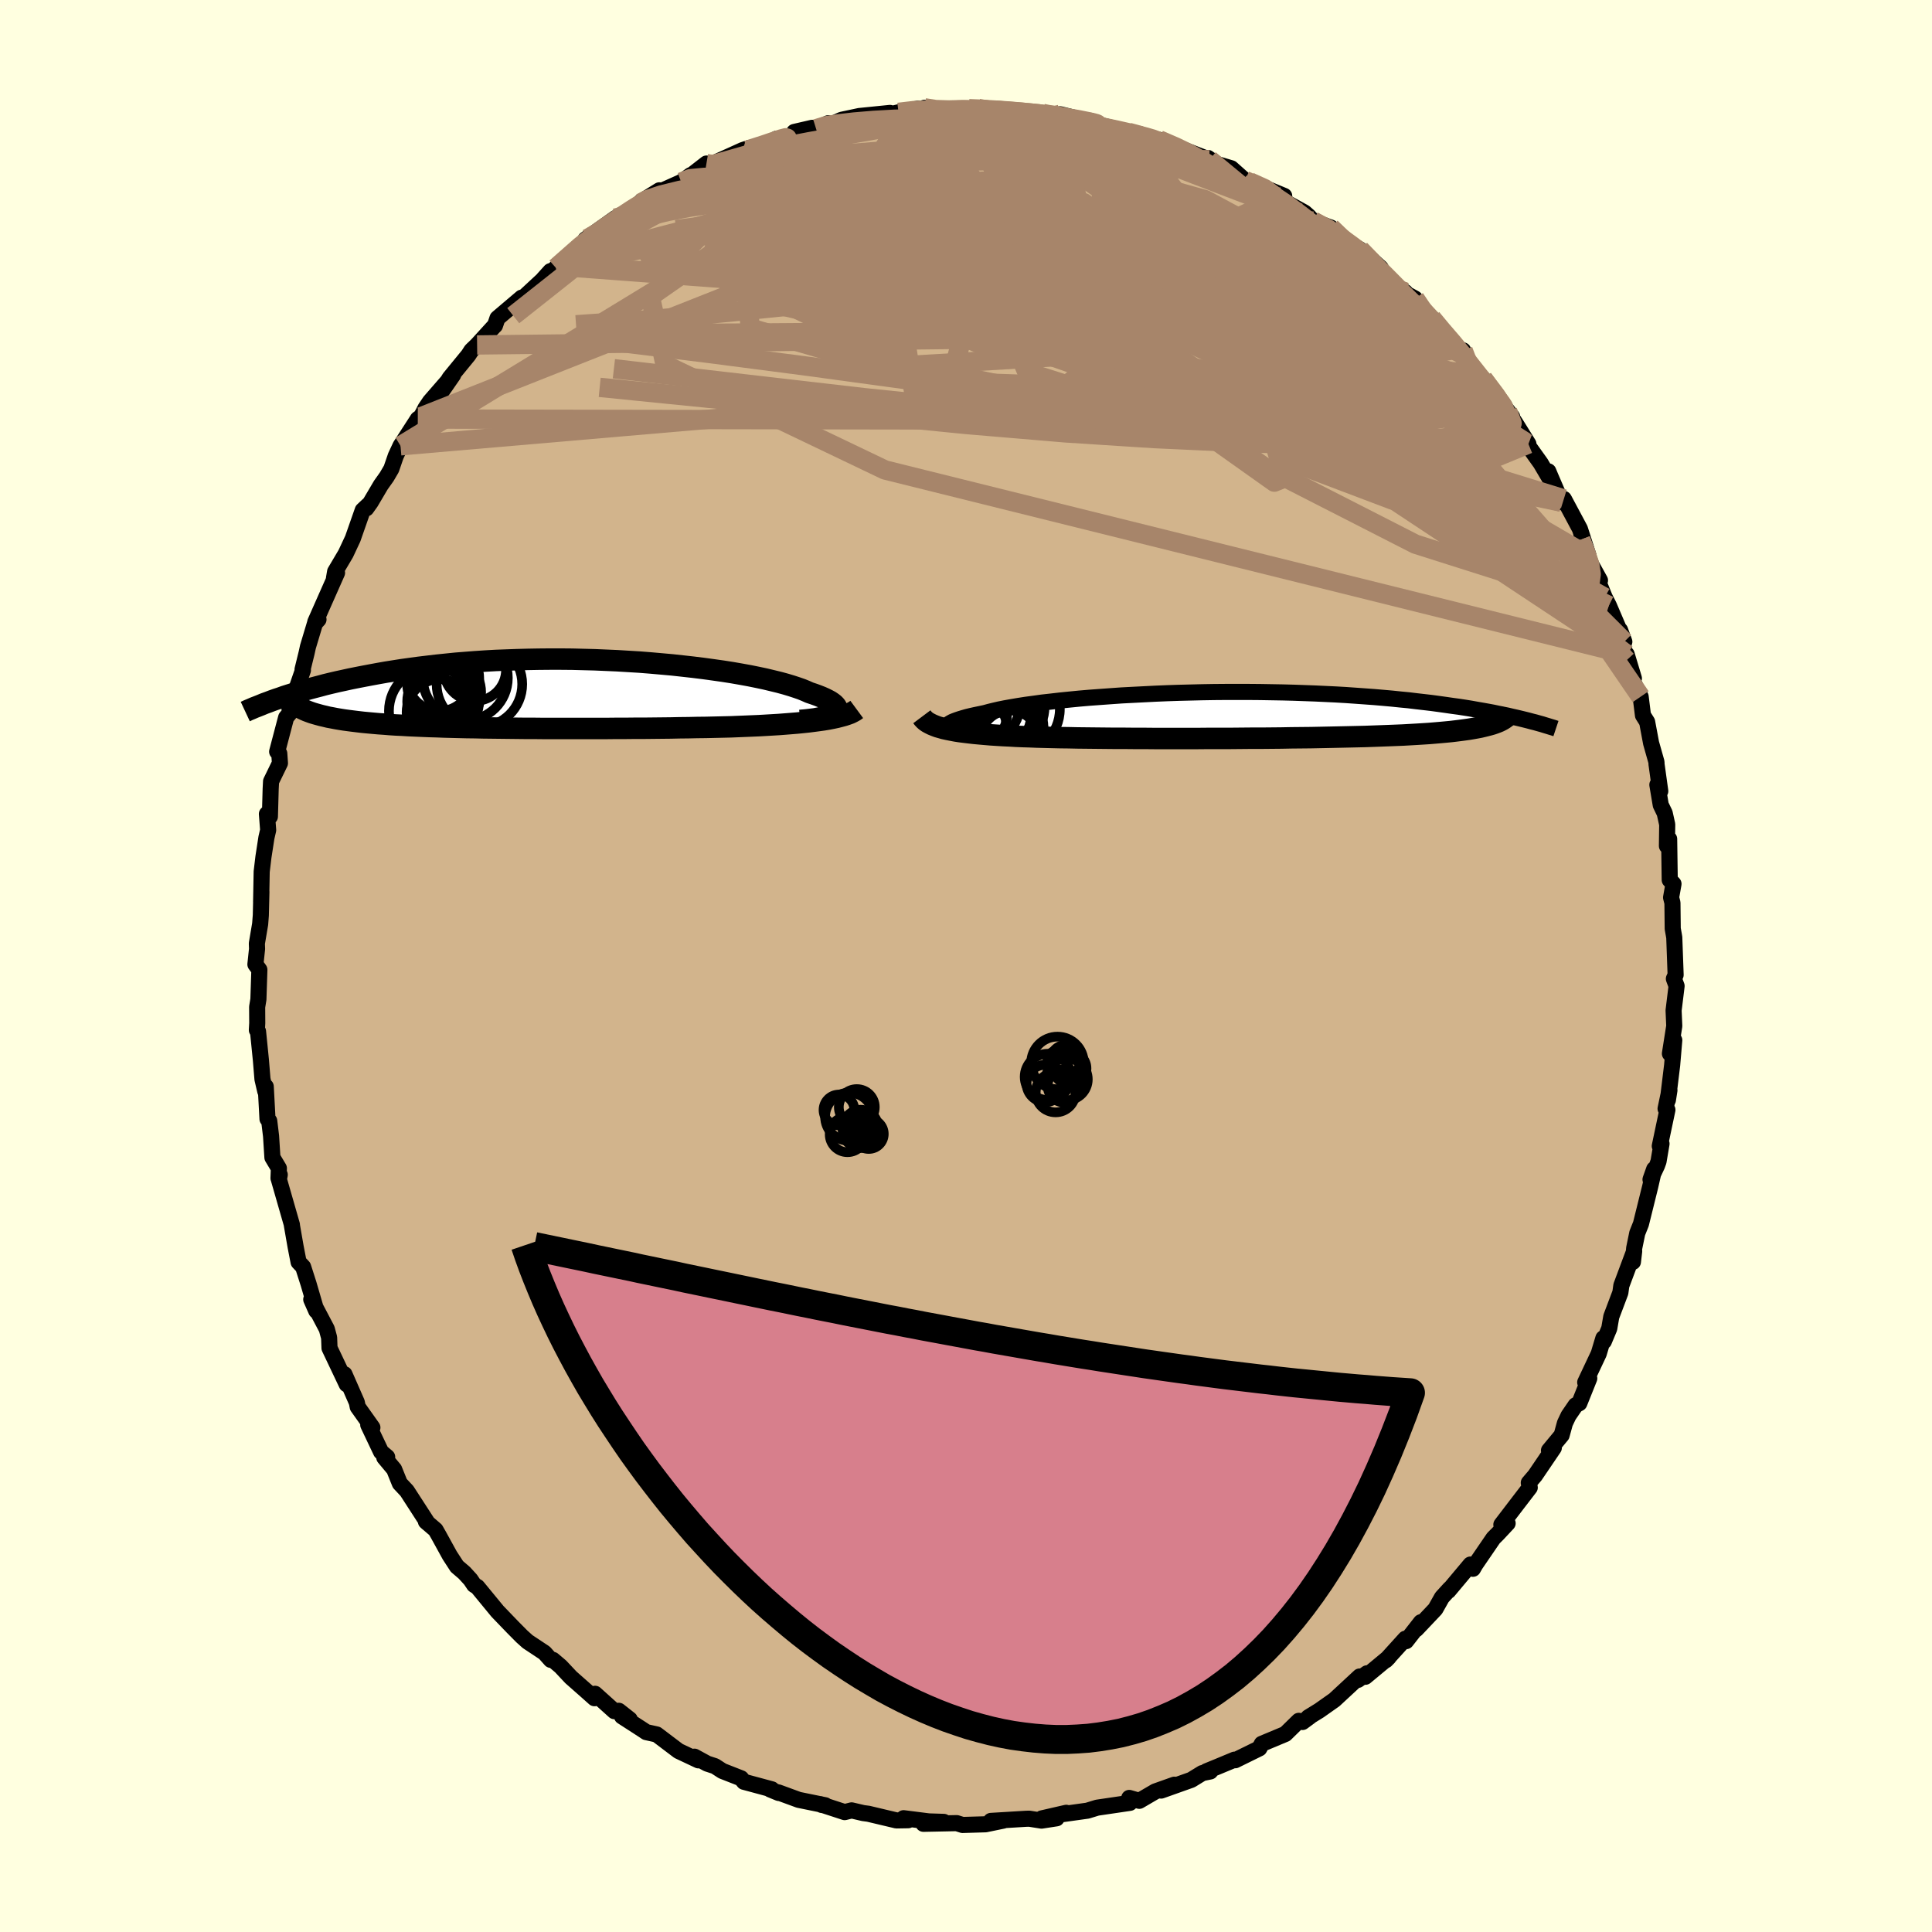 <svg xmlns="http://www.w3.org/2000/svg" width="500" height="500" viewBox="-100 -100 200 200"><defs><clipPath id="c"><path d="m29.34 1.93.12-.12.08-.12.03-.12-.01-.13-.06-.13-.1-.13-.14-.14-.18-.14-.22-.15-.26-.14-.3-.15-.34-.15-.38-.15-.41-.15-.45-.15-.38-.17-.44-.18-.49-.17-.55-.18-.6-.18-.66-.18-.7-.17-.75-.18-.8-.17-.84-.17-.88-.16-.92-.16-.96-.15-.99-.14-1.02-.14-1.05-.13-1.07-.12-1.1-.12-1.11-.1-1.13-.1-1.14-.09-1.16-.07-1.16-.07-1.16-.05-1.17-.05-1.17-.03-1.16-.03L1-3.61H-.16l-1.14.01-1.13.02-1.12.03-1.11.04-1.08.04-1.07.06-1.05.07-1.03.08-1.01.08-.98.1-.97.1-.93.11-.92.11-.88.12-.87.12-.83.13-.82.13-.79.14-.76.14-.74.14-.72.14-.7.14-.68.15-.65.14-.64.15-.62.15-.59.16-.58.15-.56.15-.53.15-.52.16-.5.15-.48.15-.47.15-.44.16L-26 1.43l.22.11.23.11.25.11.27.1.28.1.3.09.32.09.33.09.35.08.37.09.38.07.41.08.41.07.44.07.45.06.47.06.49.06.51.06.53.05.55.05.57.05.59.04.6.05.63.04.65.03.66.04.69.03.7.03.73.03.74.02.76.03.77.02.79.02.81.02.83.01.83.02.86.01.86.01.88.01.89.01.9.01h.91l.92.01h6.61l.95-.01h.95l.96-.01h.94l.95-.01.94-.01.93-.01.92-.02.92-.01.9-.02.89-.01.88-.02.87-.02.85-.02.74-.03.74-.03.72-.03.71-.03.7-.04.68-.04.67-.04.65-.05.63-.05.61-.05.6-.06.57-.06.55-.07.53-.07.5-.07"/></clipPath><clipPath id="b"><path d="m-30.01 1.23-.01-.08.02-.09.07-.09.1-.09.15-.09.18-.1.22-.09.27-.1.3-.1.33-.1.38-.11.41-.1.45-.1.48-.1.52-.11.44-.12.49-.12.56-.13.6-.12.67-.12.71-.12.77-.12.82-.11.86-.12.9-.1.95-.11.99-.1 1.02-.1 1.05-.09 1.09-.08 1.11-.08 1.13-.08 1.16-.06 1.17-.06 1.19-.06 1.2-.05 1.2-.04 1.21-.03 1.22-.03 1.21-.02 1.21-.01h2.39l1.19.01 1.17.02 1.16.02 1.14.03 1.12.04 1.1.04 1.08.05 1.05.05 1.04.06 1 .07.98.07.96.07.93.08.9.08.87.09.84.08.82.1.79.09.77.09.74.1.72.1.69.1.67.09.65.1.62.1.61.11.58.1.56.1.54.1.52.11.5.1.49.1.46.11.45.1.42.1.41.1-2.42.1-.2.1-.22.09-.24.09-.26.09-.28.08-.31.08-.32.08-.34.08-.37.07-.39.07-.41.07-.43.06-.45.06-.48.06-.51.06-.52.05-.55.05-.58.05-.6.05-.63.04-.65.04-.69.04-.71.04-.74.03-.76.03-.8.03-.82.03-.84.03-.87.02-.9.02-.92.02-.95.02-.96.02-.99.02-1 .01-1.03.01-1.04.02-1.05.01-1.07.01H1.34L.26 2.4l-1.1.01h-2.2l-1.1.01h-4.37l-1.07-.01h-1.05l-1.05-.01h-1.02l-1-.01-.99-.01-.95-.01-.93-.01-.91-.02-.87-.01-.84-.02-.81-.02-.77-.02-.74-.03-.7-.02-.71-.03-.68-.04-.66-.03-.64-.04-.62-.04-.59-.05-.57-.05-.55-.05-.52-.06-.5-.06-.47-.06-.45-.07-.42-.08-.4-.08-.37-.08"/></clipPath><filter id="a"><feTurbulence baseFrequency=".05" numOctaves="3" result="noise" type="noise"/><feDisplacementMap in="SourceGraphic" in2="noise" scale="2"/></filter></defs><rect width="100%" height="100%" x="-100" y="-100" fill="#FFFFE0"/><path fill="tan" stroke="#000" stroke-linejoin="round" stroke-width="1.667" d="m73.46.92-.18.4.28.75-.31 2.53.07 1.61-.45 2.86.45-1.39-.22 2.58-.44 3.61.16-1.01-.4 1.91.19.12-.79 3.75.18-.24-.31 1.83-.16.44-.67 1.43.38-1.07-.41 1.8-.96 3.87-.38.95-.32 1.56-.13 1.42.13-1.11-1.33 3.56-.1.73-.94 2.49-.21 1.22-.56 1.34-.05-.33-.48 1.6-1.4 2.97.42-.41-1.03 2.57-.38.21-.74 1.08-.37.78-.34 1.24-1.31 1.58.5-.27-1.94 2.86-.65.76.1.49-1.19 1.55-1.75 2.29.65-.14-1 1.07-.47.47-1.86 2.72-.26.45-.26-.44-2.28 2.72.15-.22-.82.9-.68 1.21-1.98 2.09.48-.73-1.53 1.96-.08-.25-2.02 2.23.29-.29-2.41 2 .17-.36-.93.68.17-.35-2.61 2.42-1.56 1.1-1.15.71.17-.08-.76.56-.39-.12-1.39 1.36-2.44 1.02-.25.47-2.5 1.23-.07-.06-1.73.72-1.17.48.39.02-.83.17-1.14.7-3.12 1.11 1.37-.61-1.97.7-1.66.97-1.04-.3.07.51-1.15.17-2.24.33-1.01.31-2.79.39.6-.17-2.53.58 1.53-.01-1.56.24-1.27-.2-.34.01-3.63.22 1.28-.03-1.84.38-2.38.07-.6-.19-3.45.07 2.11-.2-1.56-.05-2.6-.33.48.21-1.22.02-2.91-.69-.53-.07-1.2-.28-.72.18-2.54-.83.17.09.36.03-2.75-.56-2.1-.77.04.06-.9-.37.18-.01-2.89-.78-.29-.36-1.94-.76-.77-.5-.8-.26-1.32-.72.41.38-2.06-.97-2.26-1.71-1.08-.24-.39-.26-2.12-1.37.8.31-1.13-.89-.46.04-2-1.8-.06.46-.83-.74-1.61-1.42-1.06-1.13-.8-.68h-.22l-.65-.73-1.75-1.16-.6-.54-.96-.97-1.56-1.62-2.08-2.53-.34-.21-.37-.55-.64-.7-.77-.66-.74-1.14-1.15-2.09-.32-.56-1-.86.19.17-2.16-3.34-.73-.78-.59-1.46-1.02-1.22.3-.05-.63-.53-1.33-2.8.43.28-1.52-2.14-.09-.46-1.28-2.92.22.82.01.22-1.78-3.75-.04-1.08-.24-.89-1.61-3.06.52 1.18-.09-.37-.71-2.43-.56-1.75-.47-.5-.31-1.6-.39-2.24.01-.02-1.35-4.7.09-.48-.13.36.04-1.03-.67-1.12-.14-2.21-.19-1.57-.18-.21-.18-3.35-.05.48-.29-1.25-.16-1.95-.3-2.99-.12-.14.04-.71-.01-1.68.13-.79.1-3.06-.41-.56.17-1.6-.02-.56.34-2.01.07-.9.06-2.44-.03 1.05.06-3.14.18-1.51.31-2.01.18-.78-.13-1.67.31.27.08-2.86.04-.78.92-1.89-.07-1-.22-.19.93-3.53.49-.6.07-1.68-.21 1.38 1.39-4-.04-.08.42-1.71.14-.64.73-2.43.36-.39-.33.25 2.25-5.08-.32.58.12-.7 1.1-1.86.73-1.56 1.03-2.94.55-.52-.18.33.45-.63 1.05-1.78.61-.86.48-.82.46-1.34.49-1.05 1.79-2.77.34-.24.46-.89.46-.68 2.4-2.76-1.47 2.12 1.11-1.8 1.94-2.37.31-.48.59-.57 1.86-2.04-.01.03.26-.76 2.51-2.13-.14.3 2.76-2.56-.41.36.76-.84 1.38-.47-.82.12.83-.64 2.44-2.38-.2.08 3.1-2.2-.46.72 1.74-1.19 1.33-1.1v-.1l1.94-1.21-.19.25 2.45-1.1.98-.72-.52.47 2.15-1.67.4.5.08-.41 3.27-1.48.72-.24-.24.24 2.49-.71.54-.47.68.05 3.01-1.18-1.86.43 2.26-.33 1.25-.57-.1.31 1.5-.67 1.83-.39 3.17-.32-.13.18 1.01-.24 2.01-.38 1.35.16-.67-.25.83.32 2.17-.1 1.61-.13.97-.02 1.34.2.36-.09.8.07 1.79.15 2.38.18-.3.05 3.1.39-.99-.35 2.89.71.24-.04.14.23 2.16.53 1.79.46.82.26.27.1 2.54.54-.63-.15 2.23.91.51.18 2.49.97-.17-.18 1.04.75v-.09l1.38.41 1.42 1.26.49.15 2.07.83 1.5.62-.45.32 2.55 1.4.43.38.46.51 1.84.67 1.62 1.62.43.1.98.55 2.13 1.9-.2.05.4.28.44 1.05 1.9 1.13-.05.09 1.05.57 1.24 1.99.51.05.78 1.03 1.86 2.1.6.2.48 1.41.81.97 1.43 1.37-.65-.81 1.76 2.3 1.25 1.64-.47-.59.84 1.29 1.31 2.11-.29-.19 1.56 2.18 1.36 2.31-.57-1.47.23.55 1.14 2.65.24-.34 1.66 3.1.9 2.81-.82-1.69.47 1.45 1.53 2.76-.5-.67.99 2.43.43.85 1.6 3.74-.44-1.2.67 3.12.01-.62.75 2.49-.23.06.93 1.84.24 1.93.43.68.41 2.19.56 1.98v.19l.39 2.81-.3-.66.35 2.09.41.85.26 1.17-.03 2.22.23-.72.06 4.24.39.41-.25 1.41.14.55.03 2.68.11.61.05.3.14 3.87-.18.4" filter="url(#a)"/><path fill="#fff" d="m-30.01 1.23-.01-.08.02-.09.07-.09.1-.09.15-.09.18-.1.22-.09.27-.1.3-.1.33-.1.38-.11.41-.1.45-.1.48-.1.52-.11.44-.12.49-.12.56-.13.6-.12.67-.12.71-.12.77-.12.82-.11.86-.12.9-.1.95-.11.99-.1 1.02-.1 1.05-.09 1.09-.08 1.11-.08 1.13-.08 1.16-.06 1.17-.06 1.19-.06 1.2-.05 1.2-.04 1.21-.03 1.22-.03 1.21-.02 1.21-.01h2.39l1.19.01 1.17.02 1.16.02 1.14.03 1.12.04 1.1.04 1.08.05 1.05.05 1.04.06 1 .07.98.07.96.07.93.08.9.08.87.09.84.08.82.1.79.09.77.09.74.1.72.1.69.1.67.09.65.1.62.1.61.11.58.1.56.1.54.1.52.11.5.1.49.1.46.11.45.1.42.1.41.1-2.42.1-.2.1-.22.09-.24.09-.26.09-.28.08-.31.08-.32.08-.34.08-.37.07-.39.07-.41.07-.43.06-.45.06-.48.06-.51.06-.52.05-.55.05-.58.05-.6.05-.63.04-.65.04-.69.04-.71.04-.74.03-.76.03-.8.03-.82.03-.84.03-.87.02-.9.02-.92.02-.95.02-.96.02-.99.02-1 .01-1.03.01-1.04.02-1.05.01-1.07.01H1.34L.26 2.4l-1.1.01h-2.2l-1.1.01h-4.37l-1.07-.01h-1.05l-1.05-.01h-1.02l-1-.01-.99-.01-.95-.01-.93-.01-.91-.02-.87-.01-.84-.02-.81-.02-.77-.02-.74-.03-.7-.02-.71-.03-.68-.04-.66-.03-.64-.04-.62-.04-.59-.05-.57-.05-.55-.05-.52-.06-.5-.06-.47-.06-.45-.07-.42-.08-.4-.08-.37-.08" filter="url(#a)" transform="translate(28.09 -25.97)"/><path fill="#fff" d="m29.34 1.93.12-.12.08-.12.03-.12-.01-.13-.06-.13-.1-.13-.14-.14-.18-.14-.22-.15-.26-.14-.3-.15-.34-.15-.38-.15-.41-.15-.45-.15-.38-.17-.44-.18-.49-.17-.55-.18-.6-.18-.66-.18-.7-.17-.75-.18-.8-.17-.84-.17-.88-.16-.92-.16-.96-.15-.99-.14-1.02-.14-1.05-.13-1.07-.12-1.1-.12-1.11-.1-1.13-.1-1.14-.09-1.16-.07-1.16-.07-1.16-.05-1.17-.05-1.17-.03-1.16-.03L1-3.61H-.16l-1.14.01-1.13.02-1.12.03-1.11.04-1.08.04-1.07.06-1.05.07-1.03.08-1.01.08-.98.1-.97.1-.93.11-.92.11-.88.12-.87.12-.83.13-.82.13-.79.14-.76.14-.74.14-.72.14-.7.14-.68.15-.65.14-.64.15-.62.15-.59.16-.58.15-.56.15-.53.15-.52.16-.5.15-.48.15-.47.15-.44.16L-26 1.43l.22.11.23.11.25.11.27.1.28.1.3.09.32.09.33.09.35.08.37.09.38.07.41.08.41.07.44.07.45.06.47.06.49.06.51.06.53.05.55.05.57.05.59.04.6.05.63.04.65.03.66.04.69.03.7.03.73.03.74.02.76.03.77.02.79.02.81.02.83.01.83.02.86.01.86.01.88.01.89.01.9.01h.91l.92.01h6.61l.95-.01h.95l.96-.01h.94l.95-.01.94-.01.93-.01.92-.02.92-.01.9-.02.89-.01.88-.02.87-.02.85-.02.74-.03.74-.03.72-.03.71-.03.7-.04.68-.04.67-.04.65-.05.63-.05.61-.05.6-.06.57-.06.55-.07.53-.07.5-.07" filter="url(#a)" transform="translate(-42.93 -28.16)"/><g fill="none" stroke="#000" transform="translate(28.09 -25.97)"><path stroke-linejoin="round" stroke-width="1.667" d="m-27.79 1.82-.38-.03-.35-.04-.32-.05-.28-.05-.24-.06-.2-.07-.17-.06-.13-.07-.1-.08-.05-.08-.01-.08.02-.09.07-.09.1-.09.15-.09.18-.1.22-.09.27-.1.3-.1.33-.1.38-.11.41-.1.45-.1.48-.1.52-.11.44-.12.49-.12.56-.13.6-.12.67-.12.71-.12.77-.12.82-.11.86-.12.9-.1.95-.11.99-.1 1.02-.1 1.05-.09 1.09-.08 1.11-.08 1.13-.08 1.16-.06 1.17-.06 1.19-.06 1.2-.05 1.2-.04 1.21-.03 1.22-.03 1.21-.02 1.21-.01h2.39l1.19.01 1.17.02 1.16.02 1.14.03 1.12.04 1.1.04 1.08.05 1.05.05 1.04.06 1 .07.98.07.96.07.93.08.9.08.87.09.84.08.82.1.79.09.77.09.74.1.72.1.69.1.67.09.65.1.62.1.61.11.58.1.56.1.54.1.52.11.5.1.49.1.46.11.45.1.42.1.41.1.4.1.37.1.36.09.35.1.33.09.32.1.3.09.29.09.27.08.27.09" filter="url(#a)"/><path stroke-linejoin="round" stroke-width="2.222" d="m-32.66.17.12.16.14.15.16.14.19.13.22.12.24.12.27.11.29.11.32.09.35.1.37.08.4.08.42.08.45.07.47.06.5.06.52.06.55.05.57.05.59.05.62.04.64.04.66.03.68.04.71.03.7.02.74.03.77.02.81.02.84.02.87.01.91.02.93.01.95.01.99.01 1 .01h1.02l1.05.01h1.05l1.07.01h4.37l1.1-.01h2.2l1.1-.01 1.08-.01h1.08l1.07-.01 1.05-.01 1.04-.02 1.03-.01 1-.01.99-.02.96-.02.95-.02.92-.02.9-.02.87-.02.84-.03.82-.03.8-.03.76-.03.74-.03.71-.04.69-.04.65-.04.63-.04.6-.05.58-.05.55-.05.52-.05.51-.06.48-.06.45-.06.43-.06.41-.07.39-.07.37-.07.34-.08.32-.08.31-.08.28-.08.26-.09.24-.09.22-.09.2-.1.18-.1.17-.11.14-.1.13-.11.11-.11.1-.12.08-.11.06-.13.05-.12.04-.12" filter="url(#a)"/><circle cx="-23.991" cy="-.812" r="4.03" clip-path="url(#b)" filter="url(#a)"/><circle cx="-23.501" cy="1.878" r="3.486" clip-path="url(#b)" filter="url(#a)"/><circle cx="-27.441" cy="1.403" r="3.592" clip-path="url(#b)" filter="url(#a)"/><circle cx="-24.976" cy=".003" r="3.614" clip-path="url(#b)" filter="url(#a)"/><circle cx="-24.551" cy="-.327" r="3.39" clip-path="url(#b)" filter="url(#a)"/><circle cx="-27.011" cy="-.047" r="3.16" clip-path="url(#b)" filter="url(#a)"/><circle cx="-26.031" cy="-.907" r="3.478" clip-path="url(#b)" filter="url(#a)"/><circle cx="-23.566" cy="2.548" r="3.036" clip-path="url(#b)" filter="url(#a)"/><circle cx="-23.196" cy="1.178" r="3.12" clip-path="url(#b)" filter="url(#a)"/><circle cx="-22.991" cy="-.622" r="4.616" clip-path="url(#b)" filter="url(#a)"/></g><g fill="none" stroke="#000" transform="translate(-42.93 -28.16)"><path stroke-linejoin="round" stroke-width="2.222" d="m25.76 2.74.55-.05.51-.06.47-.06.42-.08.39-.08.33-.08.3-.09.25-.1.2-.1.16-.11.12-.12.08-.12.03-.12-.01-.13-.06-.13-.1-.13-.14-.14-.18-.14-.22-.15-.26-.14-.3-.15-.34-.15-.38-.15-.41-.15-.45-.15-.38-.17-.44-.18-.49-.17-.55-.18-.6-.18-.66-.18-.7-.17-.75-.18-.8-.17-.84-.17-.88-.16-.92-.16-.96-.15-.99-.14-1.02-.14-1.05-.13-1.07-.12-1.1-.12-1.11-.1-1.13-.1-1.14-.09-1.16-.07-1.16-.07-1.16-.05-1.17-.05-1.17-.03-1.16-.03L1-3.61H-.16l-1.14.01-1.13.02-1.12.03-1.11.04-1.08.04-1.07.06-1.05.07-1.03.08-1.01.08-.98.1-.97.1-.93.11-.92.11-.88.12-.87.12-.83.13-.82.13-.79.14-.76.14-.74.14-.72.14-.7.14-.68.15-.65.14-.64.15-.62.15-.59.16-.58.15-.56.15-.53.15-.52.16-.5.15-.48.15-.47.15-.44.16-.43.14-.42.15-.39.15-.39.14-.36.15-.35.14-.34.13-.32.14-.31.13-.3.14" filter="url(#a)"/><path stroke-linejoin="round" stroke-width="2.222" d="m31.62 1.6-.19.14-.23.13-.26.13-.3.11-.33.11-.37.1-.39.1-.42.09-.46.09-.48.08-.5.07-.53.07-.55.07-.57.06-.6.06-.61.05-.63.05-.65.05-.67.04-.68.04-.7.04-.71.03-.72.03-.74.03-.74.03-.85.02-.87.02-.88.02-.89.01-.9.02-.92.01-.92.02-.93.01-.94.01-.95.01H8.6l-.96.01h-.95l-.95.01H-.87l-.92-.01h-.91l-.9-.01-.89-.01-.88-.01-.86-.01-.86-.01-.83-.02-.83-.01-.81-.02-.79-.02-.77-.02-.76-.03-.74-.02-.73-.03-.7-.03-.69-.03-.66-.04-.65-.03-.63-.04-.6-.05-.59-.04-.57-.05-.55-.05-.53-.05-.51-.06-.49-.06-.47-.06-.45-.06-.44-.07-.41-.07-.41-.08-.38-.07-.37-.09-.35-.08-.33-.09-.32-.09-.3-.09-.28-.1-.27-.1-.25-.11-.23-.11-.22-.11-.2-.12-.19-.11-.17-.13-.15-.12-.15-.13-.12-.13-.11-.14-.1-.14-.09-.14-.07-.15" filter="url(#a)"/><circle cx="-8.901" cy="-1.665" r="4.402" clip-path="url(#c)" filter="url(#a)"/><circle cx="-12.261" cy="1.765" r="4.546" clip-path="url(#c)" filter="url(#a)"/><circle cx="-11.176" cy="-1.6" r="3.718" clip-path="url(#c)" filter="url(#a)"/><circle cx="-7.906" cy="-2.5" r="3.22" clip-path="url(#c)" filter="url(#a)"/><circle cx="-11.211" cy="-1.085" r="3.718" clip-path="url(#c)" filter="url(#a)"/><circle cx="-10.996" cy="-.18" r="3.732" clip-path="url(#c)" filter="url(#a)"/><circle cx="-11.201" cy=".79" r="3.716" clip-path="url(#c)" filter="url(#a)"/><circle cx="-7.441" cy="-1.02" r="4.43" clip-path="url(#c)" filter="url(#a)"/><circle cx="-11.571" cy="-1.575" r="3.34" clip-path="url(#c)" filter="url(#a)"/><circle cx="-11.551" cy="1.895" r="3.426" clip-path="url(#c)" filter="url(#a)"/></g><g fill="none" stroke="#A7856A" stroke-linejoin="round" stroke-width="2"><path d="M2.62-88.57h.66l1.28.14 1.65.21 1.77.26 1.76.28 1.67.3 1.55.29 1.39.29 1.19.25.97.22.75.17.49.12.14.03-.28-.08-.78-.21M-4.3-88.84l1.15.18 1.33.04 1.13.03.84.07.57.13.37.18.2.24.04.31-.19.37-.46.43-.8.5-1.15.59-1.54.67-1.92.77-2.31.87-2.73.99-3.17 1.1-3.68 1.22-4.23 1.38-4.79 1.58-5.29 1.74-5.52 1.73" filter="url(#a)"/><path d="m-33.68-78.99.69-.35 1.45-.48 1.9-.47 2.2-.46 2.42-.43 2.62-.41 2.82-.39 3.03-.39 3.21-.39 3.37-.39 3.47-.36 3.55-.31 3.57-.27 3.56-.24 3.46-.24 3.28-.26 3.06-.28 3-.25m-43.85 2.29.66.11 1.43-.4 1.92-.55 2.11-.51 2.21-.47 2.31-.44 2.38-.43 2.39-.44 2.34-.41 2.23-.38 2.06-.34 1.85-.33 1.6-.3 1.37-.28 1.28-.23" filter="url(#a)"/><path d="m-3.47-88.52 1.78-.08 1.3-.04.89.04.58.09.35.15.16.2-.06.26-.35.33-.71.39-1.14.47-1.6.54-2.07.62-2.54.7-3.06.78-3.59.89-4.19.98-4.83 1.05-5.44 1.11m-11.2 4.74.79-.45 1.56-.68 1.78-.6 1.98-.55 2.17-.52 2.37-.46 2.58-.4 2.75-.36 2.91-.3 3.03-.28 3.12-.25 3.2-.24 3.28-.23 3.35-.23 3.39-.22 3.41-.22 3.39-.2 3.33-.18 3.23-.18 3.1-.19 2.94-.19 2.74-.22 2.56-.28m39.86 38.6.55 1.42.34 1 .03.52-.24.18-.55-.22-.92-.73-1.39-1.36-1.89-2.05-2.4-2.74-2.91-3.45-3.43-4.15-3.96-4.9-4.51-5.71-5.07-6.57m10.94 5.83 1.02 1.23 1.13 1.31 1.01 1.23.89 1.14.82 1.04.74.92.66.8.55.68.39.5.19.29-.01.04-.24-.22-.48-.53-.74-.93-1.09-1.42-1.59-2.05" filter="url(#a)"/><path d="m-36.29-77.42.38.07 1.27-.54 1.62-.66 1.83-.64 2.05-.6 2.23-.57 2.39-.55 2.5-.53 2.61-.51 2.7-.5 2.79-.49 2.86-.48 2.88-.49 2.85-.47 2.8-.44 2.72-.41 2.6-.37 2.44-.37 2.2-.36 1.89-.39 1.63-.41m52.68 43 .57 1.5.39 1.18.13.88-.09.7-.31.52-.6.24-.91-.08-1.25-.44-1.57-.77-1.89-1.08-2.22-1.38-2.55-1.67-2.91-1.97-3.31-2.3-3.73-2.68-4.16-3.09-4.6-3.53-5.01-3.98-5.44-4.44-5.89-4.89-6.45-5.3-7.17-5.7" filter="url(#a)"/><path d="m51.94-62.32.73.88.39.67.09.59-.18.55-.49.48-.83.38-1.17.28-1.51.17-1.88.05-2.28-.1-2.7-.28-3.13-.46-3.58-.59-4-.72-4.43-.83-4.89-.98-5.39-1.16-5.92-1.37-6.46-1.61-7-1.83-7.52-2-8.07-2.13-8.76-2.21" filter="url(#a)"/><path d="m53.53-60.79 1.31 1.75.62.96.2.55-.05.38-.26.24-.5.04-.83-.24-1.19-.58-1.59-.93-1.99-1.24-2.39-1.51-2.81-1.79-3.29-2.13-3.82-2.57-4.37-3.07-4.89-3.58-5.4-4.05-5.86-4.49" filter="url(#a)"/><path d="m35.93-77.11 1.43.8.75.77.19.62-.31.54-.86.44-1.4.34-1.95.25-2.47.17-2.97.09-3.51.03-4.08-.04-4.7-.1-5.35-.17-6.04-.25-6.76-.34-7.52-.44-8.34-.57-9.07-.84M17.8-86.02l.59.2.48.31.06.38-.37.46-.87.51-1.47.53-2.16.55-2.86.58-3.55.64-4.23.73-4.93.83-5.71.91-6.57.98-7.57 1.04-8.64 1.13m23.01-12.13 1.63-.19 1.15-.03 1.1.05 1.31.08 1.52.09 1.62.1 1.63.11 1.57.12 1.52.14 1.45.14 1.39.14 1.29.13 1.14.12.95.1.71.08.44.04h.17l-.09-.05-.33-.09-.59-.13-.94-.19-1.43-.23" filter="url(#a)"/><path d="m46.47-69.1.88 1.31.56.83.36.75.1.67-.22.52-.58.35-.96.16-1.34-.02-1.75-.18-2.18-.34-2.63-.51-3.08-.67-3.53-.83-3.98-1.02-4.43-1.22-4.9-1.44-5.43-1.69-6.03-1.95-6.67-2.18-7.29-2.38-7.85-2.63" filter="url(#a)"/><path d="m28.88-81.32 1.01.45 1.49.82L32.96-79l1.61 1.2 1.66 1.3 1.7 1.36 1.72 1.37 1.7 1.37 1.63 1.31 1.49 1.2 1.28 1.05 1.01.81.66.53.28.2.01.01m6.47 7.31-.08.12.12.8-.29.74-.8.59-1.28.5-1.75.42-2.25.33-2.8.19-3.38.03-4-.12-4.59-.24-5.17-.33-5.73-.42-6.31-.57-6.96-.76-7.67-.98-8.43-1.15-9.24-1.26-10.08-1.31-10.89-1.35" filter="url(#a)"/><path d="m1.28-88.77 1.15.19 1.3.26 1.71.4 2.07.52 2.27.63 2.37.71 2.41.77 2.41.84 2.42.87 2.4.91 2.38.91 2.31.89 2.18.83 1.96.73 1.66.59 1.3.45.94.31" filter="url(#a)"/><path d="m35.93-77.11 1.6.84 1.28.87 1.08.78.93.72.76.65.57.53.39.42.23.3.08.18-.1.04-.3-.1-.54-.27-.84-.47-1.17-.68-1.53-.94-1.94-1.23-2.33-1.55-2.68-1.86-2.96-2.14m-43.98-5.65 1-.31 1.22-.19 1.72-.2 2.04-.17 2.16-.12 2.15-.05 2.08-.01 2 .02 1.91.06 1.83.06 1.77.08 1.71.07 1.6.07 1.44.06 1.19.04h.88l.56-.05.31-.09.27-.09" filter="url(#a)"/><path d="m17.8-86.02.71.18.8.23.6.24.37.25.07.21-.36.13-.89.03-1.43-.07-1.95-.17-2.43-.25-2.94-.33-3.57-.42-4.32-.54-5-.72M40.8-74.17l1.18 1.22.24.64-.14.53-.37.53-.64.54-.94.55-1.3.55-1.68.57-2.09.57-2.54.58-3.02.55-3.51.51-4.01.43-4.53.33-5.03.22-5.56.12-6.13.06-6.76.04-7.43.04-8.12.06-8.74.04-9.16-.14m68.85-15.54 1.57.71.86.64.46.65.18.65-.09.66-.36.65-.67.67-1.02.66-1.41.67-1.86.66-2.34.65-2.81.64-3.27.63-3.71.61-4.12.59-4.55.56-4.98.55-5.48.57-6.04.61-6.65.68-7.28.75-7.87.75-8.3.58" filter="url(#a)"/><path d="m19.98-85.53 1.78.77 1.55.76 1.47.83 1.42.9 1.45 1 1.54 1.1 1.68 1.23 1.82 1.34 1.91 1.42 1.94 1.46 1.92 1.46 1.85 1.43 1.77 1.37 1.68 1.31 1.57 1.23 1.46 1.14 1.3 1.01 1.11.88.9.73.67.53.41.2M-3.47-88.52l1.87-.09 1.54-.04 1.3.01 1.17.04 1.12.05 1.12.08 1.08.08.98.09.8.08.58.08.32.08.04.07-.24.06-.55.06-.88.04-1.24.01-1.61-.05-1.92-.1-2.27-.16-2.84-.17m42.49 13.48.7.39 1.1.86 1.15 1.03 1.04 1.03.99 1 .96.98.93.91.85.79.7.64.47.43.19.16-.12-.14-.47-.51-.93-1" filter="url(#a)"/><path d="m47.71-67.11.59.39.72.79.62.82.38.66.1.48-.17.27-.43.07-.71-.13-1.02-.32-1.35-.53-1.71-.76-2.07-.99-2.45-1.22-2.85-1.49-3.27-1.78-3.76-2.11-4.32-2.48-4.91-2.82-5.55-3.15-6.14-3.46m-1.46-3.39.53.11.95.14.85.16.69.19.54.23.39.27.24.29.04.29-.21.29-.48.29-.8.3-1.12.31-1.46.34-1.84.35-2.25.36-2.71.36-3.17.39-3.63.4-4.05.43-4.42.44-4.77.42-5.11.36m1.2-2.92 1.71-.55 1.06-.36.75-.25.46-.12.14.04-.17.19-.47.35-.8.54-1.18.74-1.64.97-2.25 1.28-3.04 1.66-3.94 2.12-4.84 2.63m-5.61 2.94 1.17-1.03 1.34-1.18 1.29-1.03 1.19-.87 1.08-.73.96-.64.82-.54.69-.43.54-.3.38-.16.21-.02.03.12-.16.26-.36.4-.58.55-.81.73-1.12.95-1.47 1.22-1.88 1.52-2.25 1.8-2.56 2.03-2.92 2.31" filter="url(#a)"/><path d="m37.77-76.44 1.11 1.07.67.65.4.56.05.47-.33.36-.71.24-1.06.14-1.42.06-1.77-.02-2.15-.11-2.55-.2-2.97-.3-3.43-.42-3.94-.56-4.5-.71-5.11-.9-5.74-1.11-6.35-1.34-6.99-1.54-7.85-1.61m72.94 24.27.46 1.26-.41 1.03-1.26.8-2.13.54-3.08.24-4.06-.01-5.06-.17-6.03-.22-7.02-.26-8.06-.37-9.15-.59-10.29-.87-11.45-1.14-12.6-1.31-13.85-1.39" filter="url(#a)"/><path d="m-29.48-81.15.92-.35 1.47-.14 2.15-.04 2.79.07 3.34.17 3.81.28 4.19.39 4.48.51 4.76.6 4.98.68 5.2.75 5.35.82 5.49.91 5.6.99 5.7 1.01 5.84 1.04" filter="url(#a)"/><path d="m51.46-63.73.42 1.1.18.7-.19.36-.63.12-1.1-.09-1.62-.33-2.19-.61-2.76-.89-3.32-1.18-3.93-1.49-4.6-1.84-5.36-2.26-6.19-2.7-7.13-3.11-8.15-3.42-9.21-3.67m60.86 26.19h-.38l-.65.6-1.3.7-2.09.57-2.95.35-3.89.06-4.88-.21-5.86-.4-6.86-.48-7.89-.53-8.97-.64-10.09-.84-11.23-1.16-12.38-1.43-13.57-1.57" filter="url(#a)"/><path d="m53.53-60.79 1.34 1.78.69 1.03.33.68.14.56-.01.48-.19.35-.41.14-.68-.09-.97-.33-1.26-.54-1.55-.71-1.85-.9-2.18-1.12-2.53-1.39-2.92-1.72-3.33-2.06-3.75-2.38-4.2-2.71-4.69-3.03-5.19-3.37-5.66-3.75-5.99-4.17M.31-88.75l1 .04.98.06 1.02.06 1.12.08 1.18.1 1.15.11 1.03.11.87.12.68.12.49.13.3.13.09.14-.12.13-.36.12-.61.08-.9.06-1.21.03-1.54.01H3.54l-2.38-.01-2.92-.03-3.6-.02-4.3.05m-13.46 2.67 38.65 12.18-.9 2.88-5.42 2.35-1.92 1.74.45.54.46-.77-.82-1.9-1.99-2.63-2.14-2.75-1.28-2.14-.1-1.04.74.12 1.19.87 1.61.99 2.11.69 2.23.41 1.25.62-.98 1.42-3.83 2.16-6.21 1.64-6.51-.73-.99-2.33L9.7-65.72l56.85 28.41" filter="url(#a)"/><path d="m-50.61-64.29 54.46-.63 27.69 7.89 7.33.39-1.73-3.78-5.61-3.78-8.68-2.41-11.18-1.2-11.46-.4-8.7.07-3.97.1.43-.4 2.57-1.23 1.91-1.88-.38-1.89-2.45-1.17-2.83.13-.73 1.83 4.18 3.72 11.39 4.61 16.83 1.53L28.83-71 16.98-86.28" filter="url(#a)"/><path d="m-1.3-88.62 16.48 17.39-18.21-.26-16.31-.82-5.74 1.21 4.58 2.45 10.26 2.31 9.54.82 4.3-1.14-.99-2.19-2.65-1.38-.5.8 3.07 2.7 6.36 3.14 9.06 2.67 3.06.09-43.65-23.63" filter="url(#a)"/><path d="M68.39-32.27-8.39-51.35l-22.76-10.89-1.53-7.07 6.19-4.31 9.45-1.7L-6-75.2l10.52.7 7.43.26 2.56-.59-2.35-1.11-5.71-.91-6.62.01-5.05 1.12-1.91 1.65 1.21 1.04 2.62-.61 1.7-2.64-.2-4.34-.25-5.01-2.93-3.12" filter="url(#a)"/><path d="M68.39-32.27 26.52-64.52l-32.06-7.47-18.61-.17-5.88-.89 2.7-2.73 6.99-3.09 8.43-1.98 8.2-.27 6.91 1.33 4.95 2.42 2.86 2.77 1.07 2.29-.36 1.04-1.58-.66-2.47-2.18-2.62-2.66-2.14-1.58-1.94.76-2.17 3.07.19 3.15 7.04-2.28L-4.3-88.84" filter="url(#a)"/><path d="M61.89-48.35 25.6-59.55l-25.92-.88-4.07.08 3.28-2.08 1.14-4.16-2.34-4.72-4.05-3.68-3.57-1.4-.38 1.66 5.86 4.8 13.22 6.8 17.03 5.94 12.38 1.18-1.71-5.5-22.34-7.91-55.77-2.98" filter="url(#a)"/><path d="m61.65-48.01-15.27-4.27L24.7-66.49l-14.09-8.63-5.93-2.6.62.95 3.58 2.32 2.94 2.39 1.07 2.13.53 2.19 2.19 2.6 4.89 2.88 6.56 2.32 5.83.69 2.88-1.62-.64-3.65-2.68-4.43-2.12-3.58.37-1.67 2.59.04 2.44.35-.22-.84-2.55-2.05-1.74-1.8-6.01-4.97" filter="url(#a)"/><path d="m68.38-31.65-30.6-33.47-15.97-12.39-4.34-3.3 2.76.21 4.54 1.27 3.77 2.03 2.99 3.43 2.21 4.91-.33 5.18-5.37 3.71-10.34 1.54-9.82.43-.17.6 13.74-.29 18.52-3.3 18.25 7.05" filter="url(#a)"/><path d="m-36.29-77.42 4.69-1.32 13.34-.41L.94-77.7l17.88 2.9 12.59 2.76 7.29 2.01 4 1.74 2.47 1.99 1.53 2.03.28 1.4-1.39.27-3.26-1.05-4.68-2.28-3.77-2.46 2.33.66 12.11 7.42 9.61 6.08" filter="url(#a)"/><path d="m39.39-74.82-27.71-3.14-10.5 1.27 3.67 1.01 6.77.87 4.79.79 1.63.25-.89-.6-1.75-1.21-1.08-1.13-.03-.51.06.17-1.18.49-2.85.42-3.43.15-2.21-.48-.54-1.87-1.06-3.79-2.25-4.12 9.92-1.57m-67.16 30.96 42.76-16.92 8.05-3.88 6.29 1.19 6.72 2.17 2.14 2.36-2.42 3.07L4.82-65l1.48 3.52 4.16 1.32 2.39-2.04-2.33-4.63-5.33-4.57-3.12-1.74 5 2.18 20.42 6.99 36.96 21.53" filter="url(#a)"/><path d="m-42.46-72.28 33.08-7.2 15.07 3.96 8.36 5.67 7.8 4.75 9.3 4.44 9.35 4.19 7.19 3.08 3.78 1.22.36-.56-2.38-1.58-4.28-1.74-5.31-1.39-5.62-1.03-5.52-1.05-5.68-1.59-6.75-2.45-8.8-3.11-10.87-2.86-11.25-1.33-8.05 1.19.35 3.63 13.83 4.02 24.69-1.46-3.16-23.79" filter="url(#a)"/><path d="m-3.63-88.59 29.16 18.73-.45-.04-6.47-2.67-5.05-2.19-1.04-.86 2.41.6 4.42 1.73 5.39 2.26 5.82 2.28 5.73 2.16 4.95 2.12 3.15 2.01-.05 1.25-4.73-.64-9.94-3.44-13.2-6.08-11.12-6.84-1.83-4.43 12.23 1.38 29.72 11.5" filter="url(#a)"/><path d="m9.76-88.17-30.12 7.87-5.74 3.19 8.67 2.62 11.81 3.53 6.09 3.14-2.09 1.28-7.42-.87-8.49-2.18-6.83-2.3-4.55-1.53-2.7-.45-1.17.36.66.62 3.01.31 5.35-.41 6.4-1.29 5.15-1.97 2.11-2.25.09-1.92 2.22-.8L2.29-79.6l37.1 4.78" filter="url(#a)"/><path d="m35.93-77.11-36.9-2.36 2.7.54 13.82 3.56 10.99 2.97 4.58 1.41-.68.9-4.22.91-6.44.08-7.22-1.85-6.4-3.69-4.59-3.89-2.55-1.89.07 1.33 5.71 3.47 15.91 1.57 12.23-5.67" filter="url(#a)"/><path d="M61.65-48.01-5.01-61.98l-15.02-7.21 4.26-2.21 10.04.28L6.1-69.28l12.1 2.71 9.98 2.39 5.21.8-.58-1.41-5.12-3.4-6.82-4.43-5.64-4.05-3.02-2.34-1.01-.34-2.31.04-11.04-2.28-24.24-1.39" filter="url(#a)"/><path d="m66.55-37.31-20.03-6.36-15.62-7.98-6.68-4.72-6.41-4.97-6.79-5.94-4.8-5.18-1.59-2.67 1.05.25 2.14 2.24 1.6 2.72.14 1.94-1.22.7-1.77-.21-1.62-.47-1.49-.21-1.76.08-1.51.14 1.18.1 7.03.21 12.89-.01 12.34-1.56 4.66-3.1 9.42 5.2" filter="url(#a)"/><path d="m-41.64-72.4 56.45 4.22 20.68 4.13 2.13 1.33-5.64-.28-7.93-1.53-8.19-2.4-7.52-2.37-5.89-1.39-3.21-.22-.02.3 2.95-.13 4.96-1.09 5.57-1.73 4.6-1.54 2.29-.62-.95.19-5.49-.1L.5-77.16l-21.21-1.22-20.92 5.46" filter="url(#a)"/><path d="M64.45-42.44 16.52-64.02l-6.06-9.47-3.23-4.75-3.47-2.89-1.22-1.94 1.73-.91 3.54.49 3.21 1.99.74 2.94-2.77 2.64-5.63.91-6.71-1.52-6.02-3.17-2.99-2.8 6.34-.81 31.23-.16" filter="url(#a)"/><path d="m58.22-54.04-14.09 5.8-10.79-4.08.44-4.6.08-5.8-4.9-6.21-8.41-4.64-8.81-1.69-7 1.13L.32-71.6l-1.65 2.26 1.47 1 5.18-.11 8.77-.2 10.76.9 9.78 2.59 5.43 3.74-2.47 2.8-14.44-2.01-26.62-10.78-10.9-15.52" filter="url(#a)"/><path d="m-58.54-53.85 30.19-18.4 16.48-6.87 6.25-1.34 4.19 1.71 5.71 3.06 6.05 2.62 3.56.79.14-1.32-1.34-2.46.21-1.97 3.39-.02 5.66 2.64 5.01 4.98 1.03 5.85-4.36 4.2-4.67.79 11.14 1.27 36.02 20.16" filter="url(#a)"/><path d="m-26.39-82.98 19.89-1.56 13.34 1.39-.11 2.68-9.55 3.19-11.8 2.84-8.23 2.11-1.91 1.33 4.32.64 8.62.03 10.41-.27 10.11-.12 8.42.45 5.51.9 1.21.7-4.16-.18-8.73-1.03-9.59-.91-5 .48 2.14 1.99 2.9.99-11.06-5.1-19.82-8.72" filter="url(#a)"/><path d="m15.19-86.74 22 22.77-11.93 3.22-20.03-4.86-15.15-5.1-8-2.95-2.28-1.19 1.5-.28 4.06.38 6.22 1.33 8.21 2.63 9.27 3.89 8.43 4.54L23-58.2l1.55 2.73-1.66.69-2.74-1.48-1.5-3.35.91-4.6 2.95-4.73 3.5-3.34 2.1-.92-1.22.83-1.69 1.49 28.98 10.9" filter="url(#a)"/><path d="M43.57-70.89 29.9-66.07l-4.26 6.88L35-53.22l10 2.63 4.22-.99-2.12-3.68-6.45-4.92-8.35-4.79-8.35-3.89-7.2-2.83-5.27-1.9-2.7-.92.46.42 3.9 2.08 6.87 3.42 7.81 3.4 4.64 1.41-3.94-1.77-16.15-4.05-24.88-5.22-7.1-10.82" filter="url(#a)"/><path d="m-6.99-88.37 1.11 7.88 14.43 9.85 7.92 7.04 3.56 2.08 1.51-1.66-.69-3.31-2.86-3.25-3.58-2.19-2.02-.68 1.14.81 4.21 1.81 5.49 1.96 4.39 1.09 1.67-.49-1.02-2.11-2.18-3.01-1.19-2.62 1.26-.94 3.62 1.45 4.02 3.34.63 3.11-7.8-1.01-17.94-8.73-6.07-10.62" filter="url(#a)"/><path d="m-58.54-53.85 66.12-5.7 21.67 1.42-4.89-3.3-10.8-4.64-5.26-3.31.54-1.64 1.47-.65-1.06-.41-3.62-.76-5.11-1.23-6.24-1.12-5.59-.15 2.49.55 20.9-.17 31.49 4.07" filter="url(#a)"/><path d="M68.39-32.27 16.43-66.69-4.2-78.84l-5.05-4.66 1.24-1.95 3.75-.71 4.72.06 4.7.7 3.91 1.25 2.16 1.66-1.21 1.87-6.3 1.93-10.28 1.88-6.03 1.18 13.62-.54 42.1 4.23" filter="url(#a)"/><path d="M69.84-27.88 58.9-43.87 37.49-57.92 15.2-68.7.31-73.79l-5.89-.05.62 2.32 3.6 1.9 3.6-.09 1.61-2.12-1.3-3.09-4.12-2.82-5.96-1.69-6.29-.48-5 .27-2.27.59 1.4 1.32 5.3 3.65 7.88 7.65 1.54 9.9-51.78-.09" filter="url(#a)"/><path d="m7.65-88.21-27.21 14.95 9.25 3.59L1-70.77l5.25-2.55 1.72-1.17.78.69.65 1.22.65.39.64-.6.36-.57-.44.56-1.65 1.75-2.68 1.6-1.9-.34 2.78-2.28 11.17-.65 18.75 8.16 31.07 30.99" filter="url(#a)"/><path d="m45.47-69.76-29.11-8.68-6.16 5.06 6.22 10.32 9.64 8.81 5.86 4.16 1.05-.43-.92-3.18.01-3.76 1.93-2.75 3-1.28 2.27-.63-.29-1.31-3.92-2.71-7.39-3.42L17.97-72l-9.95-.25-6.2 1.66 5.35 2.67 23.91 4.02 23.1 3.92" filter="url(#a)"/></g><g fill="none" stroke="#000"><circle cx="8.198" cy="12.16" r="1.93" filter="url(#a)"/><circle cx="8.47" cy="11.476" r="2.394" filter="url(#a)"/><circle cx="9.47" cy="10.036" r="2.724" filter="url(#a)"/><circle cx="9.514" cy="9.804" r="1.088" filter="url(#a)"/><circle cx="10.486" cy="10.172" r="1.35" filter="url(#a)"/><circle cx="10.326" cy="9.72" r="1.55" filter="url(#a)"/><circle cx="10.174" cy="12.4" r="1.726" filter="url(#a)"/><circle cx="9.274" cy="13.092" r="2.058" filter="url(#a)"/><circle cx="10.782" cy="10.6" r="1.692" filter="url(#a)"/><circle cx="10.442" cy="11.728" r="2.166" filter="url(#a)"/><circle cx="-13.152" cy="14.904" r="1.596" filter="url(#a)"/><circle cx="-10.068" cy="17.384" r="1.556" filter="url(#a)"/><circle cx="-10.644" cy="16.956" r="1.006" filter="url(#a)"/><circle cx="-11.304" cy="14.604" r="1.862" filter="url(#a)"/><circle cx="-10.908" cy="16.668" r="1.79" filter="url(#a)"/><circle cx="-12.268" cy="17.432" r="1.842" filter="url(#a)"/><circle cx="-12.096" cy="15.604" r="2.49" filter="url(#a)"/><circle cx="-11.324" cy="17.352" r="1.14" filter="url(#a)"/><circle cx="-10.912" cy="16.984" r="1.86" filter="url(#a)"/><circle cx="-10.028" cy="17.084" r="1.108" filter="url(#a)"/></g><path fill="#D77F8C" stroke="#000" stroke-linejoin="round" stroke-width="3" d="m-45.62 28.89.37 1.09.4 1.1.43 1.11.45 1.11.47 1.12.5 1.13.52 1.12.54 1.13.57 1.14.59 1.13.61 1.14.63 1.13.65 1.14.68 1.13.69 1.13.71 1.12.74 1.12.75 1.12.76 1.11.79 1.1.8 1.09.83 1.09.83 1.07.85 1.07.87 1.05.89 1.05.89 1.03.92 1.01.92 1 .94.99.95.96.97.96.97.93.99.92 1 .89 1.01.87 1.02.86 1.02.83 1.04.81 1.05.78 1.05.76 1.07.73 1.07.71 1.07.68 1.09.65 1.08.63 1.1.59 1.1.56 1.1.53 1.11.5 1.12.47 1.11.43 1.12.39 1.12.37 1.13.32 1.12.29 1.13.25 1.12.21 1.13.16 1.13.13 1.12.09 1.13.05h1.12l1.12-.05 1.12-.08 1.12-.14 1.11-.18 1.11-.22 1.1-.28 1.1-.32 1.1-.38 1.08-.43 1.09-.47 1.07-.53 1.07-.59 1.06-.63 1.06-.7 1.04-.75 1.04-.8 1.03-.87 1.01-.92 1.01-.98 1-1.04.98-1.1.98-1.17.96-1.22.95-1.29.94-1.36.92-1.42.91-1.48.9-1.56.88-1.62.87-1.69.85-1.75.83-1.83.82-1.9.8-1.97.79-2.05.76-2.12-.91-.06-.92-.06-.92-.07-.91-.07-.92-.08-.92-.07-.91-.08-.92-.08-.92-.09-.91-.09-.92-.09-.91-.09-.92-.09-.92-.1-.91-.1-.92-.11-.92-.1-.91-.11-.92-.11-.91-.11-.92-.11-.92-.12-.91-.12-.92-.12-.92-.13-.91-.12-.92-.13-.92-.13-.91-.13-.92-.13-.91-.14-.92-.14-.92-.14-.91-.14-.92-.14-.92-.15-.91-.14-.92-.15-.91-.15-.92-.15-.92-.16-.91-.15-.92-.16-.92-.16-.91-.16-.92-.16-.92-.16-.91-.17-.92-.16-.91-.17-.92-.17-.92-.17-.91-.17-.92-.17-.92-.17-.91-.18-.92-.17-.91-.18-.92-.17-.92-.18-.91-.18-.92-.18-.92-.18-.91-.18-.92-.19-.92-.18-.91-.18-.92-.19-.91-.18-.92-.19-.92-.19-.91-.18-.92-.19-.92-.19-.91-.19-.92-.19-.91-.19-.92-.19-.92-.19-.91-.19-.92-.19-.92-.19-.91-.2-.92-.19-.92-.19-.91-.19-.92-.19-.91-.2-.92-.19-.92-.19-.91-.19-.92-.19-.92-.2-.91-.19-.92-.19-.91-.19-.92-.19-.92-.19-.91-.19" filter="url(#a)"/></svg>
